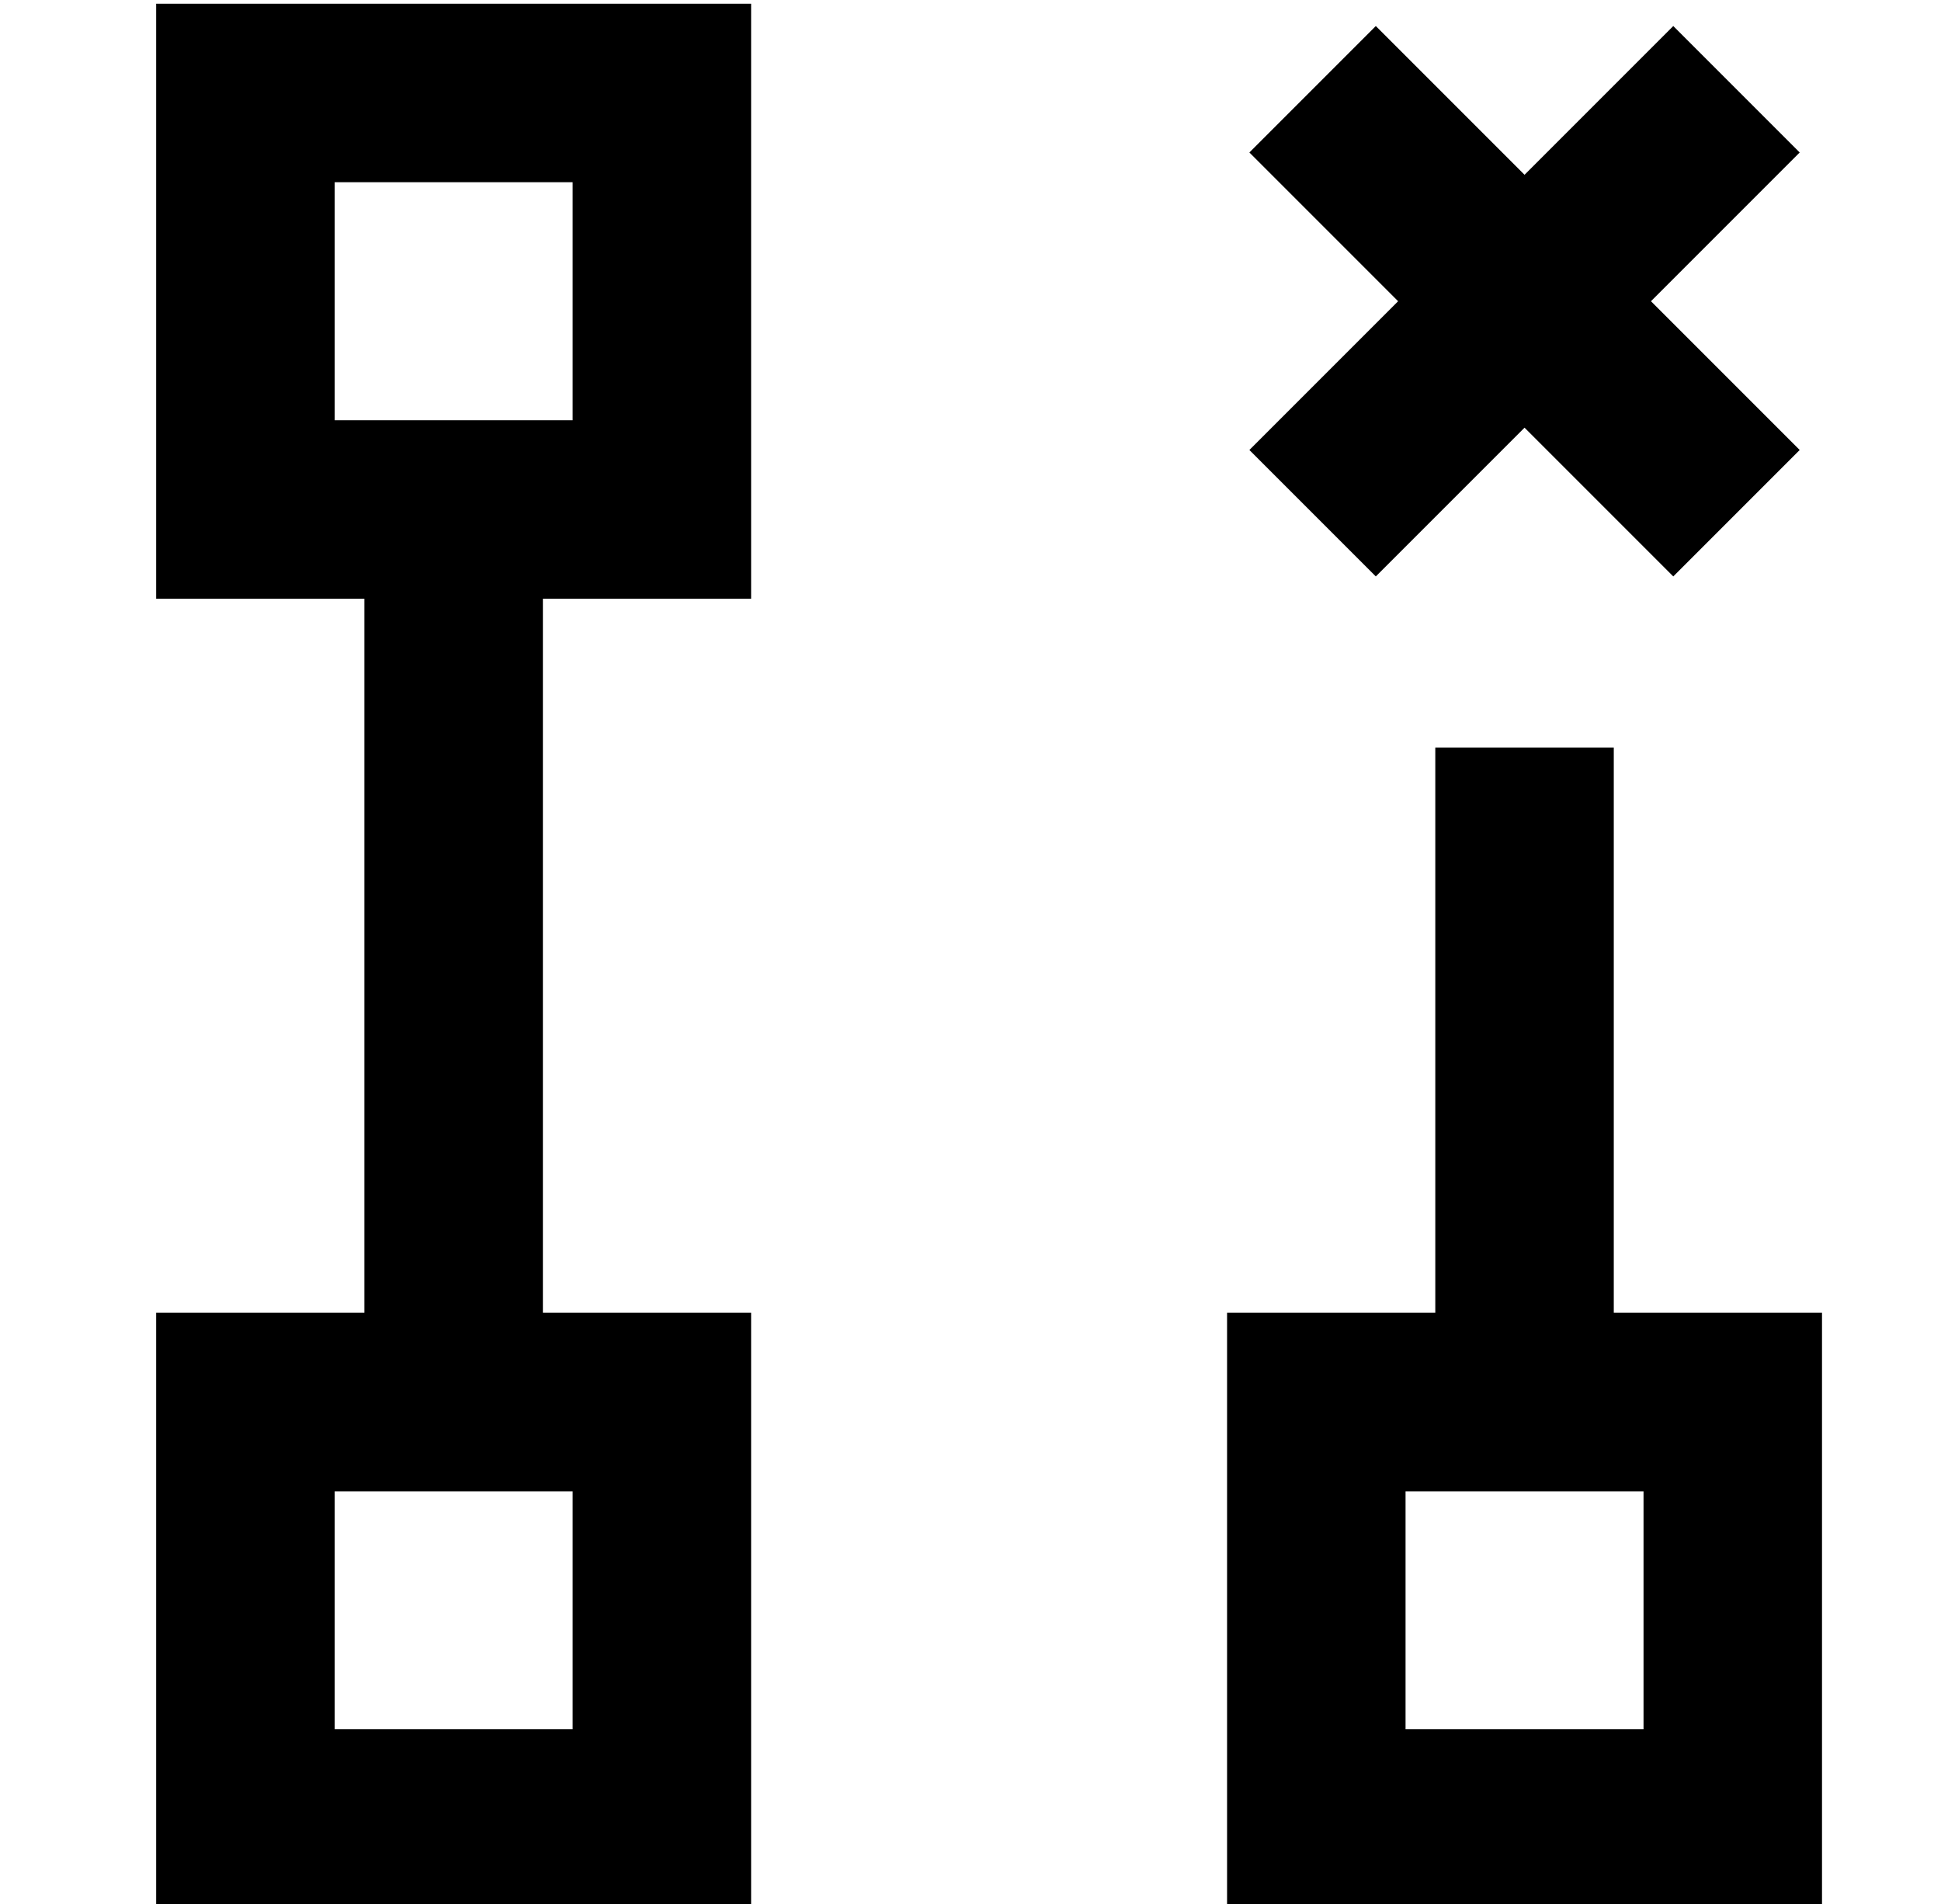 <?xml version="1.0" standalone="no"?>
<!DOCTYPE svg PUBLIC "-//W3C//DTD SVG 1.1//EN" "http://www.w3.org/Graphics/SVG/1.1/DTD/svg11.dtd" >
<svg xmlns="http://www.w3.org/2000/svg" xmlns:xlink="http://www.w3.org/1999/xlink" version="1.1" viewBox="-10 -40 522 512">
   <path fill="currentColor"
d="M80 9v64v-64v64h64v0v-64v0h-64v0zM32 -39h48h-48h160v48v0v64v0v48v0h-48h-8v192v0h8h48v48v0v64v0v48v0h-48h-112v-48v0v-64v0v-48v0h48h8v-192v0h-8h-48v-48v0v-64v0v-48v0zM377 -16l23 23l-23 -23l23 23l23 -23v0l17 -17v0l34 34v0l-17 17v0l-23 23v0l23 23v0l17 17
v0l-34 34v0l-17 -17v0l-23 -23v0l-23 23v0l-17 17v0l-34 -34v0l17 -17v0l23 -23v0l-23 -23v0l-17 -17v0l34 -34v0l17 17v0zM424 161v24v-24v24v128v0h8h48v48v0v64v0v48v0h-48h-112v-48v0v-64v0v-48v0h48h8v-128v0v-24v0h48v0zM80 361v64v-64v64h64v0v-64v0h-64v0zM368 361
v64v-64v64h64v0v-64v0h-64v0z" />
</svg>
